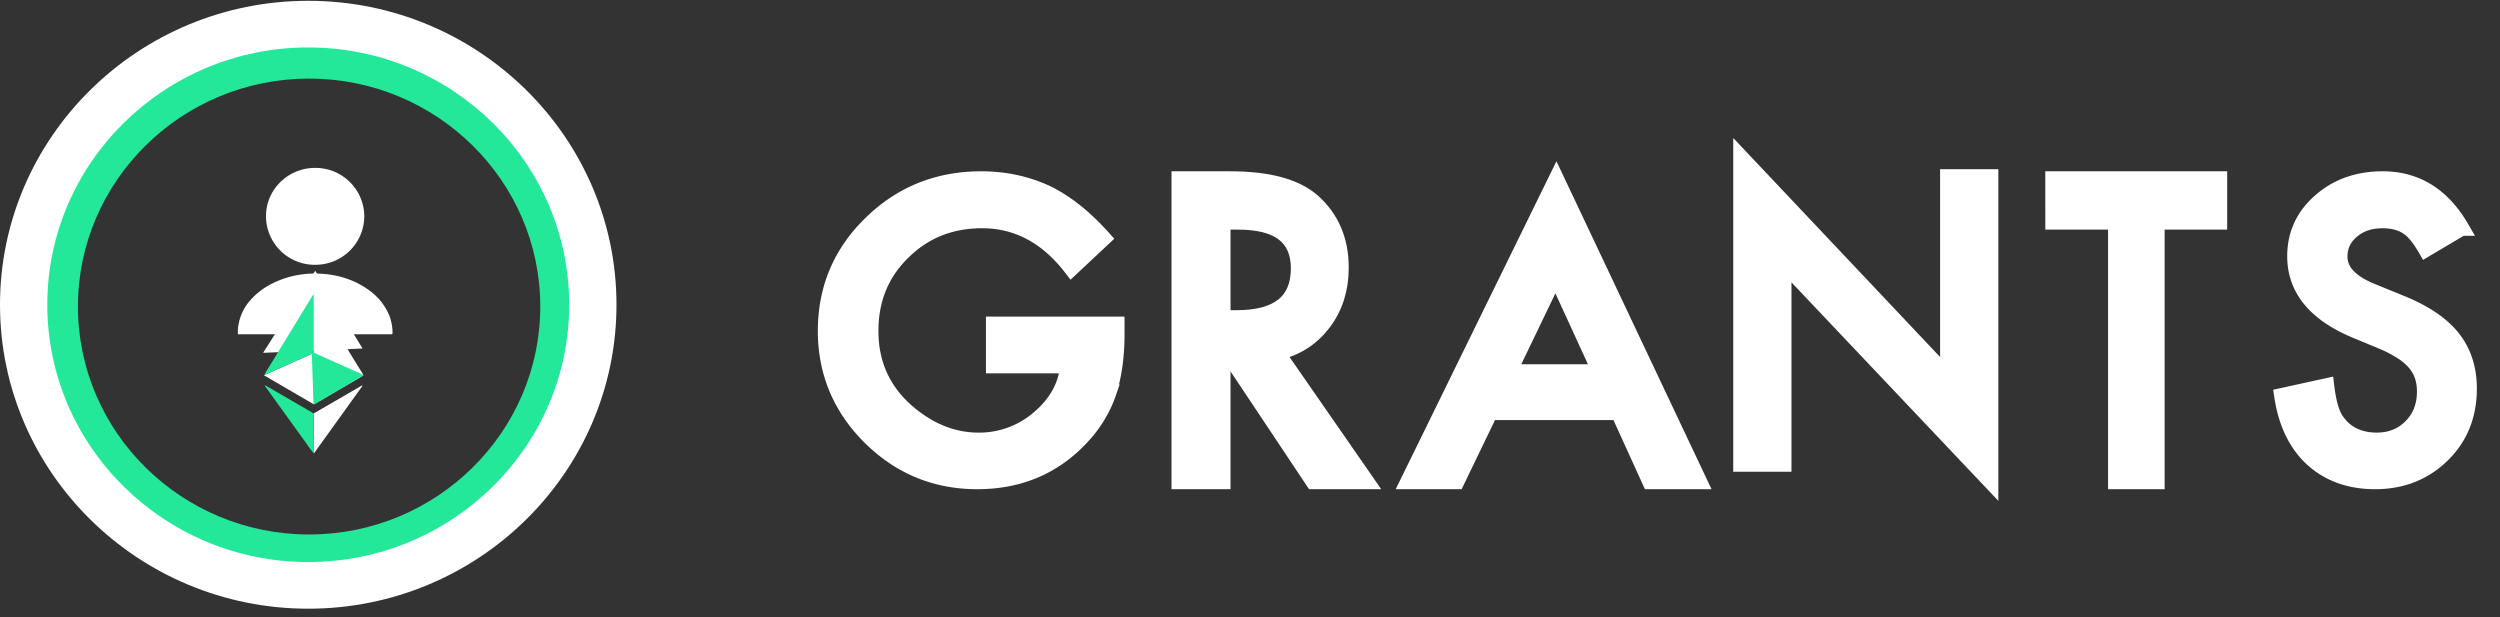 <svg width="81" height="20" xmlns="http://www.w3.org/2000/svg"><rect width="100%" height="100%" fill="#333333" stroke="none"/><g fill="none" fill-rule="evenodd"><path d="M32.195 10.507h3.99v.312c0 .71-.086 1.337-.257 1.883a3.98 3.98 0 0 1-.844 1.419c-.896.986-2.037 1.479-3.42 1.479-1.352 0-2.509-.477-3.472-1.43-.963-.958-1.444-2.108-1.444-3.449 0-1.369.49-2.53 1.47-3.484.979-.958 2.172-1.437 3.576-1.437.755 0 1.46.15 2.114.452.626.302 1.24.791 1.845 1.468l-1.038.972c-.792-1.031-1.757-1.547-2.896-1.547-1.021 0-1.878.344-2.57 1.033-.692.677-1.038 1.525-1.038 2.543 0 1.052.386 1.918 1.157 2.599.721.631 1.503.947 2.345.947a2.95 2.95 0 0 0 1.933-.709c.57-.477.89-1.047.957-1.712h-2.408v-1.339z" fill="#FFF"/><path d="M32.195 10.507h3.99v.312c0 .71-.086 1.337-.257 1.883a3.98 3.98 0 0 1-.844 1.419c-.896.986-2.037 1.479-3.42 1.479-1.352 0-2.509-.477-3.472-1.43-.963-.958-1.444-2.108-1.444-3.449 0-1.369.49-2.53 1.47-3.484.979-.958 2.172-1.437 3.576-1.437.755 0 1.46.15 2.114.452.626.302 1.24.791 1.845 1.468l-1.038.972c-.792-1.031-1.757-1.547-2.896-1.547-1.021 0-1.878.344-2.57 1.033-.692.677-1.038 1.525-1.038 2.543 0 1.052.386 1.918 1.157 2.599.721.631 1.503.947 2.345.947a2.95 2.95 0 0 0 1.933-.709c.57-.477.89-1.047.957-1.712h-2.408v-1.339z" stroke="#FFF" stroke-width=".5"/><path d="M39.62 10.3h.448c1.337 0 2.006-.535 2.006-1.606 0-1.003-.65-1.504-1.952-1.504h-.503v3.11zm1.757 1.124l2.897 4.176h-1.727l-2.673-4.011h-.255V15.6h-1.412V5.8h1.654c1.237 0 2.13.243 2.68.73.605.542.908 1.257.908 2.145 0 .694-.19 1.29-.57 1.79-.379.5-.88.819-1.502.959z" fill="#FFF"/><path d="M39.62 10.3h.448c1.337 0 2.006-.535 2.006-1.606 0-1.003-.65-1.504-1.952-1.504h-.503v3.11zm1.757 1.124l2.897 4.176h-1.727l-2.673-4.011h-.255V15.6h-1.412V5.8h1.654c1.237 0 2.13.243 2.68.73.605.542.908 1.257.908 2.145 0 .694-.19 1.29-.57 1.79-.379.5-.88.819-1.502.959z" stroke="#FFF" stroke-width=".5"/><path d="M51.84 12.053L50.4 8.917l-1.509 3.136h2.949zm.597 1.308h-4.156L47.2 15.6h-1.578l4.803-9.8 4.634 9.8h-1.603l-1.019-2.24z" fill="#FFF"/><path d="M51.84 12.053L50.4 8.917l-1.509 3.136h2.949zm.597 1.308h-4.156L47.2 15.6h-1.578l4.803-9.8 4.634 9.8h-1.603l-1.019-2.24z" stroke="#FFF" stroke-width=".5"/><path fill="#FFF" d="M56.407 15.034V5.1l6.702 7.096V5.732h1.387V15.6l-6.702-7.078v6.512z"/><path stroke="#FFF" stroke-width=".5" d="M56.407 15.034V5.1l6.702 7.096V5.732h1.387V15.6l-6.702-7.078v6.512z"/><path fill="#FFF" d="M69.884 7.19v8.41h-1.333V7.19h-2.033V5.8h5.393v1.39z"/><path stroke="#FFF" stroke-width=".5" d="M69.884 7.19v8.41h-1.333V7.19h-2.033V5.8h5.393v1.39z"/><path d="M79.755 7.39l-1.158.686c-.217-.375-.423-.62-.62-.734-.204-.13-.467-.196-.79-.196-.396 0-.725.112-.986.336-.262.22-.393.498-.393.832 0 .461.344.832 1.03 1.114l.944.385c.768.31 1.33.688 1.685 1.135.355.446.533.994.533 1.642 0 .869-.29 1.587-.87 2.154-.584.57-1.31.856-2.176.856-.82 0-1.499-.243-2.034-.728-.527-.485-.856-1.168-.987-2.05l1.446-.317c.066.554.18.938.344 1.15.294.408.723.611 1.287.611.445 0 .814-.148 1.109-.446.294-.298.44-.675.44-1.132 0-.183-.025-.352-.076-.505a1.282 1.282 0 0 0-.239-.422 1.91 1.91 0 0 0-.42-.36 4.057 4.057 0 0 0-.612-.322l-.913-.379c-1.296-.546-1.943-1.346-1.943-2.398 0-.71.272-1.303.815-1.78.543-.481 1.22-.722 2.028-.722 1.091 0 1.943.53 2.556 1.59" fill="#FFF"/><path d="M79.755 7.39l-1.158.686c-.217-.375-.423-.62-.62-.734-.204-.13-.467-.196-.79-.196-.396 0-.725.112-.986.336-.262.22-.393.498-.393.832 0 .461.344.832 1.03 1.114l.944.385c.768.31 1.33.688 1.685 1.135.355.446.533.994.533 1.642 0 .869-.29 1.587-.87 2.154-.584.57-1.31.856-2.176.856-.82 0-1.499-.243-2.034-.728-.527-.485-.856-1.168-.987-2.05l1.446-.317c.066.554.18.938.344 1.15.294.408.723.611 1.287.611.445 0 .814-.148 1.109-.446.294-.298.44-.675.44-1.132 0-.183-.025-.352-.076-.505a1.282 1.282 0 0 0-.239-.422 1.91 1.91 0 0 0-.42-.36 4.057 4.057 0 0 0-.612-.322l-.913-.379c-1.296-.546-1.943-1.346-1.943-2.398 0-.71.272-1.303.815-1.78.543-.481 1.22-.722 2.028-.722 1.091 0 1.943.53 2.556 1.59z" stroke="#FFF" stroke-width=".5"/><path d="M10.208 8.58A1.58 1.58 0 0 1 8.618 7c.003-.865.72-1.564 1.599-1.56a1.579 1.579 0 0 1 1.586 1.573 1.58 1.58 0 0 1-1.595 1.566M7.707 10.83c0-.048-.002-.093 0-.138a1.6 1.6 0 0 1 .443-1.008c.187-.204.409-.365.656-.492a3.08 3.08 0 0 1 1.566-.324c.508.024.987.155 1.42.424.326.2.59.459.762.803.111.219.165.452.163.697 0 .032-.01.039-.041.039H7.707z" fill="#FFF"/><path fill="#FFF" d="M8.524 11.432l1.69-2.658 1.532 2.517"/><path d="M10.156 9.538c.035-.008.034.024.042.039.313.509.623 1.017.934 1.525.205.338.41.675.62 1.01.023.04.017.056-.021.078-.506.293-1.01.587-1.515.883-.037.022-.065.019-.101-.003-.504-.296-1.012-.588-1.517-.884-.013-.009-.062-.011-.024-.05.018.009.032-.003.047-.01l1.495-.668c.04-.018.049-.042.049-.082L10.164 9.6c0-.02.004-.041-.008-.06" fill="#FFF"/><path d="M10.156 9.538c.012.02.008.04.008.061v1.777c0 .04-.008.064-.048.082l-1.495.668c-.015.007-.029.019-.047.01.036-.097.1-.178.155-.268l1.4-2.294c.01-.013.02-.023.027-.036" fill="#24E899"/><path d="M10.164 13.396l1.572-.912c.01.033-.01.045-.022.06-.503.703-1.01 1.405-1.515 2.107-.01.012-.013.041-.042.029.012-.026.007-.052.007-.08v-1.204z" fill="#FFF"/><path d="M10.164 13.396V14.6c0 .028.005.054-.007.08-.117-.142-.217-.294-.324-.442-.415-.573-.827-1.146-1.24-1.72-.005-.007-.008-.015-.013-.021.002-.005.007-.01.01-.015l1.574.914m-.005-.28l-.058-1.718 1.687.755" fill="#24E899"/><path d="M10.015 2.546c-4.13 0-7.49 3.313-7.49 7.385 0 4.073 3.36 7.386 7.49 7.386 4.13 0 7.49-3.313 7.49-7.386 0-4.072-3.36-7.385-7.49-7.385m0 15.98c-4.806 0-8.716-3.856-8.716-8.595 0-4.739 3.91-8.594 8.716-8.594 4.805 0 8.715 3.855 8.715 8.594 0 4.739-3.91 8.595-8.715 8.595" fill="#24E899"/><path d="M9.987 1.537c-4.662 0-8.455 3.74-8.455 8.337 0 4.597 3.793 8.337 8.455 8.337s8.455-3.74 8.455-8.337c0-4.597-3.793-8.337-8.455-8.337m0 18.185C4.48 19.722 0 15.304 0 9.874 0 4.444 4.48.026 9.987.026s9.987 4.417 9.987 9.848c0 5.43-4.48 9.848-9.987 9.848" fill="#FFF"/></g></svg>